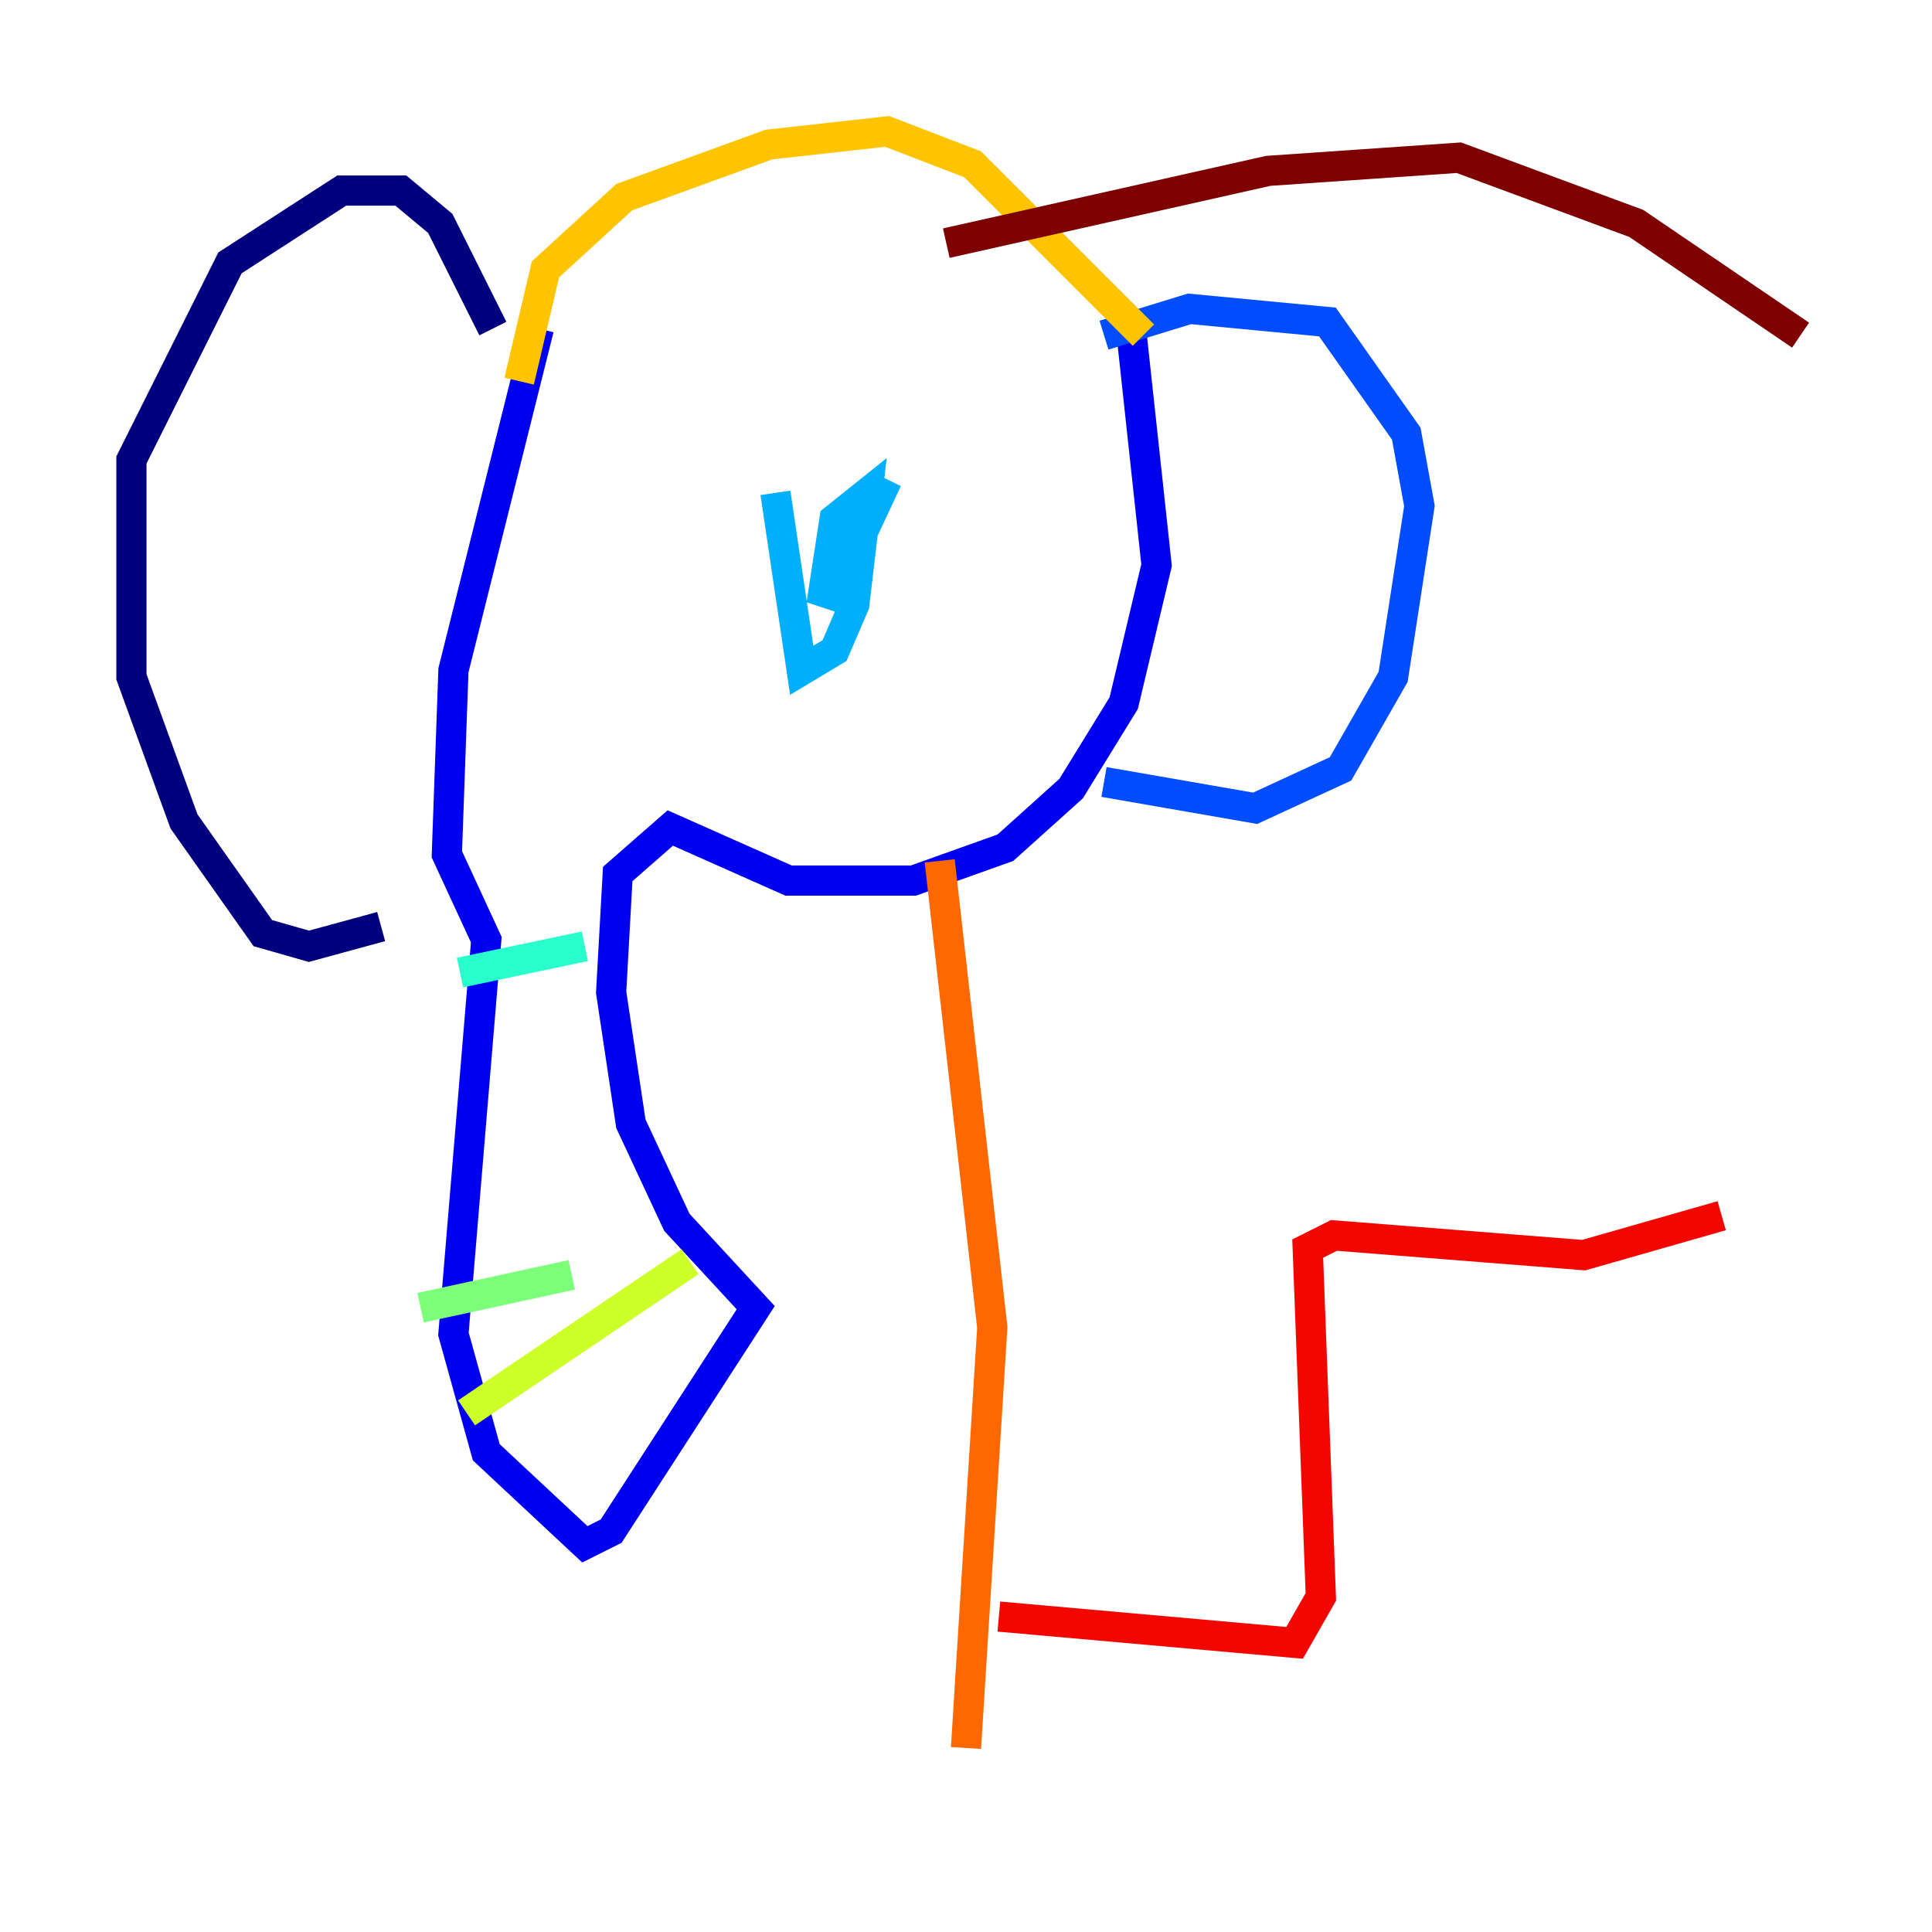 <?xml version="1.0" encoding="utf-8" ?>
<svg baseProfile="tiny" height="128" version="1.2" viewBox="0,0,128,128" width="128" xmlns="http://www.w3.org/2000/svg" xmlns:ev="http://www.w3.org/2001/xml-events" xmlns:xlink="http://www.w3.org/1999/xlink"><defs /><polyline fill="none" points="32.653,21.769 29.17,14.803 26.558,12.626 22.64,12.626 15.238,17.415 8.707,30.476 8.707,44.843 12.191,54.422 17.415,61.823 20.463,62.694 25.252,61.388" stroke="#00007f" stroke-width="2" /><polyline fill="none" points="35.701,21.769 30.041,44.408 29.605,56.599 32.218,62.258 30.041,88.381 32.218,96.218 38.748,102.313 40.49,101.442 50.068,86.639 44.843,80.98 41.796,74.449 40.49,65.742 40.925,57.905 44.408,54.857 52.245,58.34 60.517,58.34 66.612,56.163 70.966,52.245 74.449,46.585 76.626,37.442 74.884,21.333" stroke="#0000f1" stroke-width="2" /><polyline fill="none" points="73.143,22.204 78.803,20.463 87.946,21.333 93.17,28.735 94.041,33.524 92.299,44.843 88.816,50.939 83.156,53.551 73.143,51.809" stroke="#004cff" stroke-width="2" /><polyline fill="none" points="51.374,32.653 53.116,44.408 55.292,43.102 56.599,40.054 57.469,32.653 55.292,34.395 54.422,40.054 58.776,31.782 55.728,38.313" stroke="#00b0ff" stroke-width="2" /><polyline fill="none" points="30.476,64.435 38.748,62.694" stroke="#29ffcd" stroke-width="2" /><polyline fill="none" points="27.864,86.639 37.878,84.463" stroke="#7cff79" stroke-width="2" /><polyline fill="none" points="30.912,93.605 45.714,83.592" stroke="#cdff29" stroke-width="2" /><polyline fill="none" points="75.755,22.204 64.435,10.884 58.776,8.707 50.939,9.578 41.361,13.061 36.136,17.85 34.395,25.252" stroke="#ffc400" stroke-width="2" /><polyline fill="none" points="62.258,57.034 65.742,87.946 64.0,115.809" stroke="#ff6700" stroke-width="2" /><polyline fill="none" points="66.177,107.102 85.769,108.844 87.51,105.796 86.639,82.721 88.381,81.85 104.925,83.156 114.068,80.544" stroke="#f10700" stroke-width="2" /><polyline fill="none" points="62.694,16.109 84.027,11.32 96.653,10.449 108.408,14.803 119.293,22.204" stroke="#7f0000" stroke-width="2" /></svg>